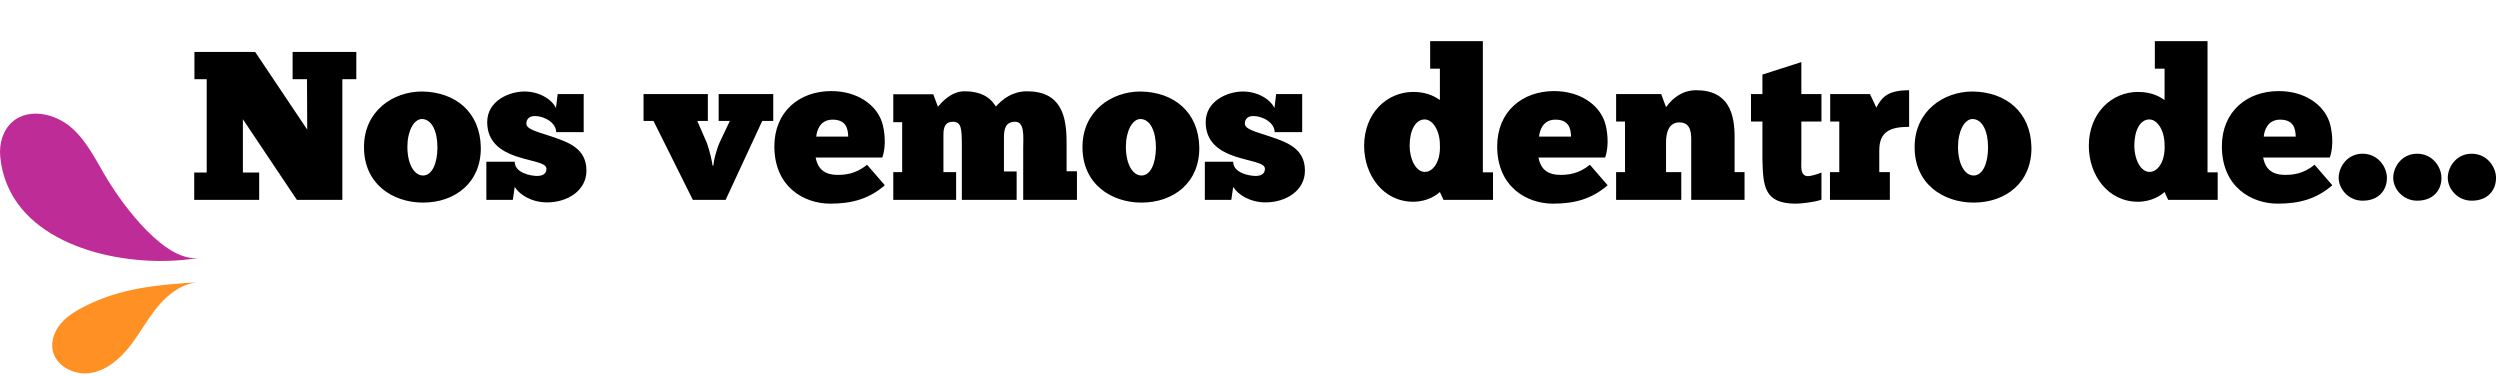 <svg width="638" height="96" viewBox="0 0 638 96" fill="none" xmlns="http://www.w3.org/2000/svg">
<g clip-path="url(#clip0_762_2)">
<path d="M2.86 49.29C1.37 46.55 0.39 43.44 0.06 39.94C-0.25 36.71 0.72 33.24 3.15 31.1C7.33 27.43 14.17 28.97 18.33 32.66C22.49 36.35 24.82 41.62 27.75 46.35C31.47 52.36 42.3 67.32 51.03 65.76C35.4 68.55 11.18 64.67 2.85 49.3L2.86 49.29Z" fill="#BE2C97"/>
<path d="M21.44 78.269C19.27 79.379 17.14 80.68 15.55 82.54C13.96 84.4 12.98 86.889 13.42 89.29C14.16 93.379 18.91 95.829 23.02 95.2C27.13 94.579 30.54 91.65 33.11 88.379C35.68 85.109 37.64 81.379 40.3 78.189C42.96 74.999 46.59 72.269 50.74 72.019C40.5 72.629 30.84 73.439 21.44 78.26V78.269Z" fill="#FF9024"/>
</g>
<path d="M90.929 13.254V20.22H87.365V51H75.755L61.985 30.426V44.034H66.143V51H49.565V44.034H52.751V20.22H49.619V13.254H65.117L78.401 33.072L78.347 20.22H74.675V13.254H90.929ZM107.961 51.702C100.239 51.702 92.787 46.95 92.895 37.392C92.949 28.374 100.239 23.352 107.691 23.352C116.223 23.46 122.541 28.59 122.703 37.608C122.811 46.572 116.169 51.702 107.961 51.702ZM107.961 44.79C110.283 44.79 111.633 41.658 111.633 37.608C111.633 33.558 110.229 30.426 107.691 30.372C105.585 30.372 103.965 33.504 103.965 37.446C103.965 41.874 105.693 44.79 107.961 44.79ZM130.869 51H124.119V41.28H131.355C131.355 44.142 135.459 44.898 137.079 44.898C138.159 44.898 139.455 44.574 139.455 43.062C139.455 41.442 135.405 41.172 131.517 39.822C127.845 38.526 124.335 36.258 124.335 31.182C124.335 25.674 130.005 23.352 133.839 23.352C137.511 23.352 140.751 25.242 141.885 27.564L142.317 24H148.959V33.72H141.939C141.939 31.452 139.131 29.616 136.431 29.616C135.297 29.616 134.325 30.21 134.325 31.56C134.325 33.072 137.511 33.72 140.967 34.908C145.071 36.312 149.661 37.878 149.661 43.548C149.661 48.624 144.855 51.648 139.617 51.648C135.729 51.648 132.651 49.758 131.355 47.706L130.869 51ZM181.834 42.252H182.05C182.104 41.118 182.752 38.418 183.67 36.312L186.262 30.858H183.4V24H197.332V30.858H194.524L185.182 51H176.812L166.768 30.858H164.23V24H180.646V30.858H177.946L180.43 36.582C181.132 38.634 181.726 41.118 181.834 42.252ZM221.27 42.036L225.806 47.274C221.81 50.73 217.49 51.972 211.874 51.972C205.178 51.972 197.618 47.706 197.618 37.338C197.618 28.482 203.99 23.244 212.144 23.244C218.57 23.244 223.484 26.538 225.05 31.074C225.698 32.964 226.292 37.122 225.158 40.2H208.148C208.472 41.658 209.174 44.628 213.71 44.628C215.546 44.628 218.354 44.466 221.27 42.036ZM212.468 30.534C209.174 30.534 208.418 33.504 208.31 34.854H216.464C216.41 32.802 215.924 30.534 212.468 30.534ZM244.003 43.926V51H227.965V43.926H230.233V31.182H227.965V24.054H238.171L239.359 27.24C240.223 26.214 242.707 23.298 246.109 23.298C251.563 23.298 253.291 25.89 254.155 27.186C255.829 25.296 258.367 23.298 262.093 23.298C270.841 23.298 272.191 29.67 272.191 36.258V43.71H274.837V51H261.121V37.77C261.121 35.178 261.607 31.074 259.069 31.074C256.747 31.074 256.207 32.694 256.207 35.016V43.764H259.447V51H245.461V37.23C245.461 32.856 245.353 31.074 243.193 31.074C241.465 31.074 240.763 32.1 240.763 34.314V43.926H244.003ZM291.318 51.702C283.596 51.702 276.144 46.95 276.252 37.392C276.306 28.374 283.596 23.352 291.048 23.352C299.58 23.46 305.898 28.59 306.06 37.608C306.168 46.572 299.526 51.702 291.318 51.702ZM291.318 44.79C293.64 44.79 294.99 41.658 294.99 37.608C294.99 33.558 293.586 30.426 291.048 30.372C288.942 30.372 287.322 33.504 287.322 37.446C287.322 41.874 289.05 44.79 291.318 44.79ZM314.226 51H307.476V41.28H314.712C314.712 44.142 318.816 44.898 320.436 44.898C321.516 44.898 322.812 44.574 322.812 43.062C322.812 41.442 318.762 41.172 314.874 39.822C311.202 38.526 307.692 36.258 307.692 31.182C307.692 25.674 313.362 23.352 317.196 23.352C320.868 23.352 324.108 25.242 325.242 27.564L325.674 24H332.316V33.72H325.296C325.296 31.452 322.488 29.616 319.788 29.616C318.654 29.616 317.682 30.21 317.682 31.56C317.682 33.072 320.868 33.72 324.324 34.908C328.428 36.312 333.018 37.878 333.018 43.548C333.018 48.624 328.212 51.648 322.974 51.648C319.086 51.648 316.008 49.758 314.712 47.706L314.226 51ZM367.46 25.512V17.52H364.976V10.5H378.422V43.98H381.014V51H368.378L367.46 49.002C366.758 49.65 364.382 51.486 360.656 51.486C353.042 51.486 348.128 44.736 348.128 37.23C348.128 28.806 354.014 23.46 360.656 23.46C364.49 23.46 366.434 24.864 367.46 25.512ZM359.738 37.23C359.738 40.47 361.25 43.872 363.626 43.872C365.732 43.872 367.676 41.226 367.46 36.96C367.46 33.288 365.624 30.48 363.572 30.48C361.304 30.48 359.738 33.126 359.738 37.23ZM405.735 42.036L410.271 47.274C406.275 50.73 401.955 51.972 396.339 51.972C389.643 51.972 382.083 47.706 382.083 37.338C382.083 28.482 388.455 23.244 396.609 23.244C403.035 23.244 407.949 26.538 409.515 31.074C410.163 32.964 410.757 37.122 409.623 40.2H392.613C392.937 41.658 393.639 44.628 398.175 44.628C400.011 44.628 402.819 44.466 405.735 42.036ZM396.933 30.534C393.639 30.534 392.883 33.504 392.775 34.854H400.929C400.875 32.802 400.389 30.534 396.933 30.534ZM429.062 43.926V51H412.43V43.926H414.698V31.02H412.43V24H423.932L425.174 27.348C427.01 24.81 429.494 23.028 432.896 23.028C441.266 23.028 442.67 29.238 442.67 34.908V43.926H445.208V51H431.6V36.258C431.6 34.422 431.762 31.236 428.576 31.236C425.822 31.236 425.174 33.936 425.174 36.258V43.926H429.062ZM446.853 31.02V24H449.769V19.032L459.705 15.846V24H464.835V31.02H459.705V40.632C459.705 42.468 459.327 44.952 461.433 44.952C462.135 44.952 463.809 44.466 464.835 44.034V50.946C463.215 51.594 459.543 51.972 458.301 51.972C450.201 51.972 449.931 47.544 449.769 40.632V31.02H446.853ZM482.292 43.926V51H467.01V43.926H469.386V31.02H467.064V24H477.216L478.836 27.456C480.24 24.864 481.644 23.028 487.206 23.028V32.37C482.346 32.37 479.592 33.612 479.592 38.364V43.926H482.292ZM503.68 51.702C495.958 51.702 488.506 46.95 488.614 37.392C488.668 28.374 495.958 23.352 503.41 23.352C511.942 23.46 518.26 28.59 518.422 37.608C518.53 46.572 511.888 51.702 503.68 51.702ZM503.68 44.79C506.002 44.79 507.352 41.658 507.352 37.608C507.352 33.558 505.948 30.426 503.41 30.372C501.304 30.372 499.684 33.504 499.684 37.446C499.684 41.874 501.412 44.79 503.68 44.79ZM552.399 25.512V17.52H549.915V10.5H563.361V43.98H565.953V51H553.317L552.399 49.002C551.697 49.65 549.321 51.486 545.595 51.486C537.981 51.486 533.067 44.736 533.067 37.23C533.067 28.806 538.953 23.46 545.595 23.46C549.429 23.46 551.373 24.864 552.399 25.512ZM544.677 37.23C544.677 40.47 546.189 43.872 548.565 43.872C550.671 43.872 552.615 41.226 552.399 36.96C552.399 33.288 550.563 30.48 548.511 30.48C546.243 30.48 544.677 33.126 544.677 37.23ZM590.674 42.036L595.21 47.274C591.214 50.73 586.894 51.972 581.278 51.972C574.582 51.972 567.022 47.706 567.022 37.338C567.022 28.482 573.394 23.244 581.548 23.244C587.974 23.244 592.888 26.538 594.454 31.074C595.102 32.964 595.696 37.122 594.562 40.2H577.552C577.876 41.658 578.578 44.628 583.114 44.628C584.95 44.628 587.758 44.466 590.674 42.036ZM581.872 30.534C578.578 30.534 577.822 33.504 577.714 34.854H585.868C585.814 32.802 585.328 30.534 581.872 30.534ZM596.83 45.384C596.83 42.63 598.99 39.228 602.932 39.228C606.874 39.228 609.142 42.63 609.142 45.384C609.142 48.624 606.982 51.216 602.932 51.216C599.368 51.216 596.83 48.246 596.83 45.384ZM610.751 45.384C610.751 42.63 612.911 39.228 616.853 39.228C620.795 39.228 623.063 42.63 623.063 45.384C623.063 48.624 620.903 51.216 616.853 51.216C613.289 51.216 610.751 48.246 610.751 45.384ZM624.673 45.384C624.673 42.63 626.833 39.228 630.775 39.228C634.717 39.228 636.985 42.63 636.985 45.384C636.985 48.624 634.825 51.216 630.775 51.216C627.211 51.216 624.673 48.246 624.673 45.384Z" fill="black"/>
<defs>
<clipPath id="clip0_762_2">
<rect width="51.03" height="66.31" fill="white" transform="translate(0 29)"/>
</clipPath>
</defs>
</svg>

